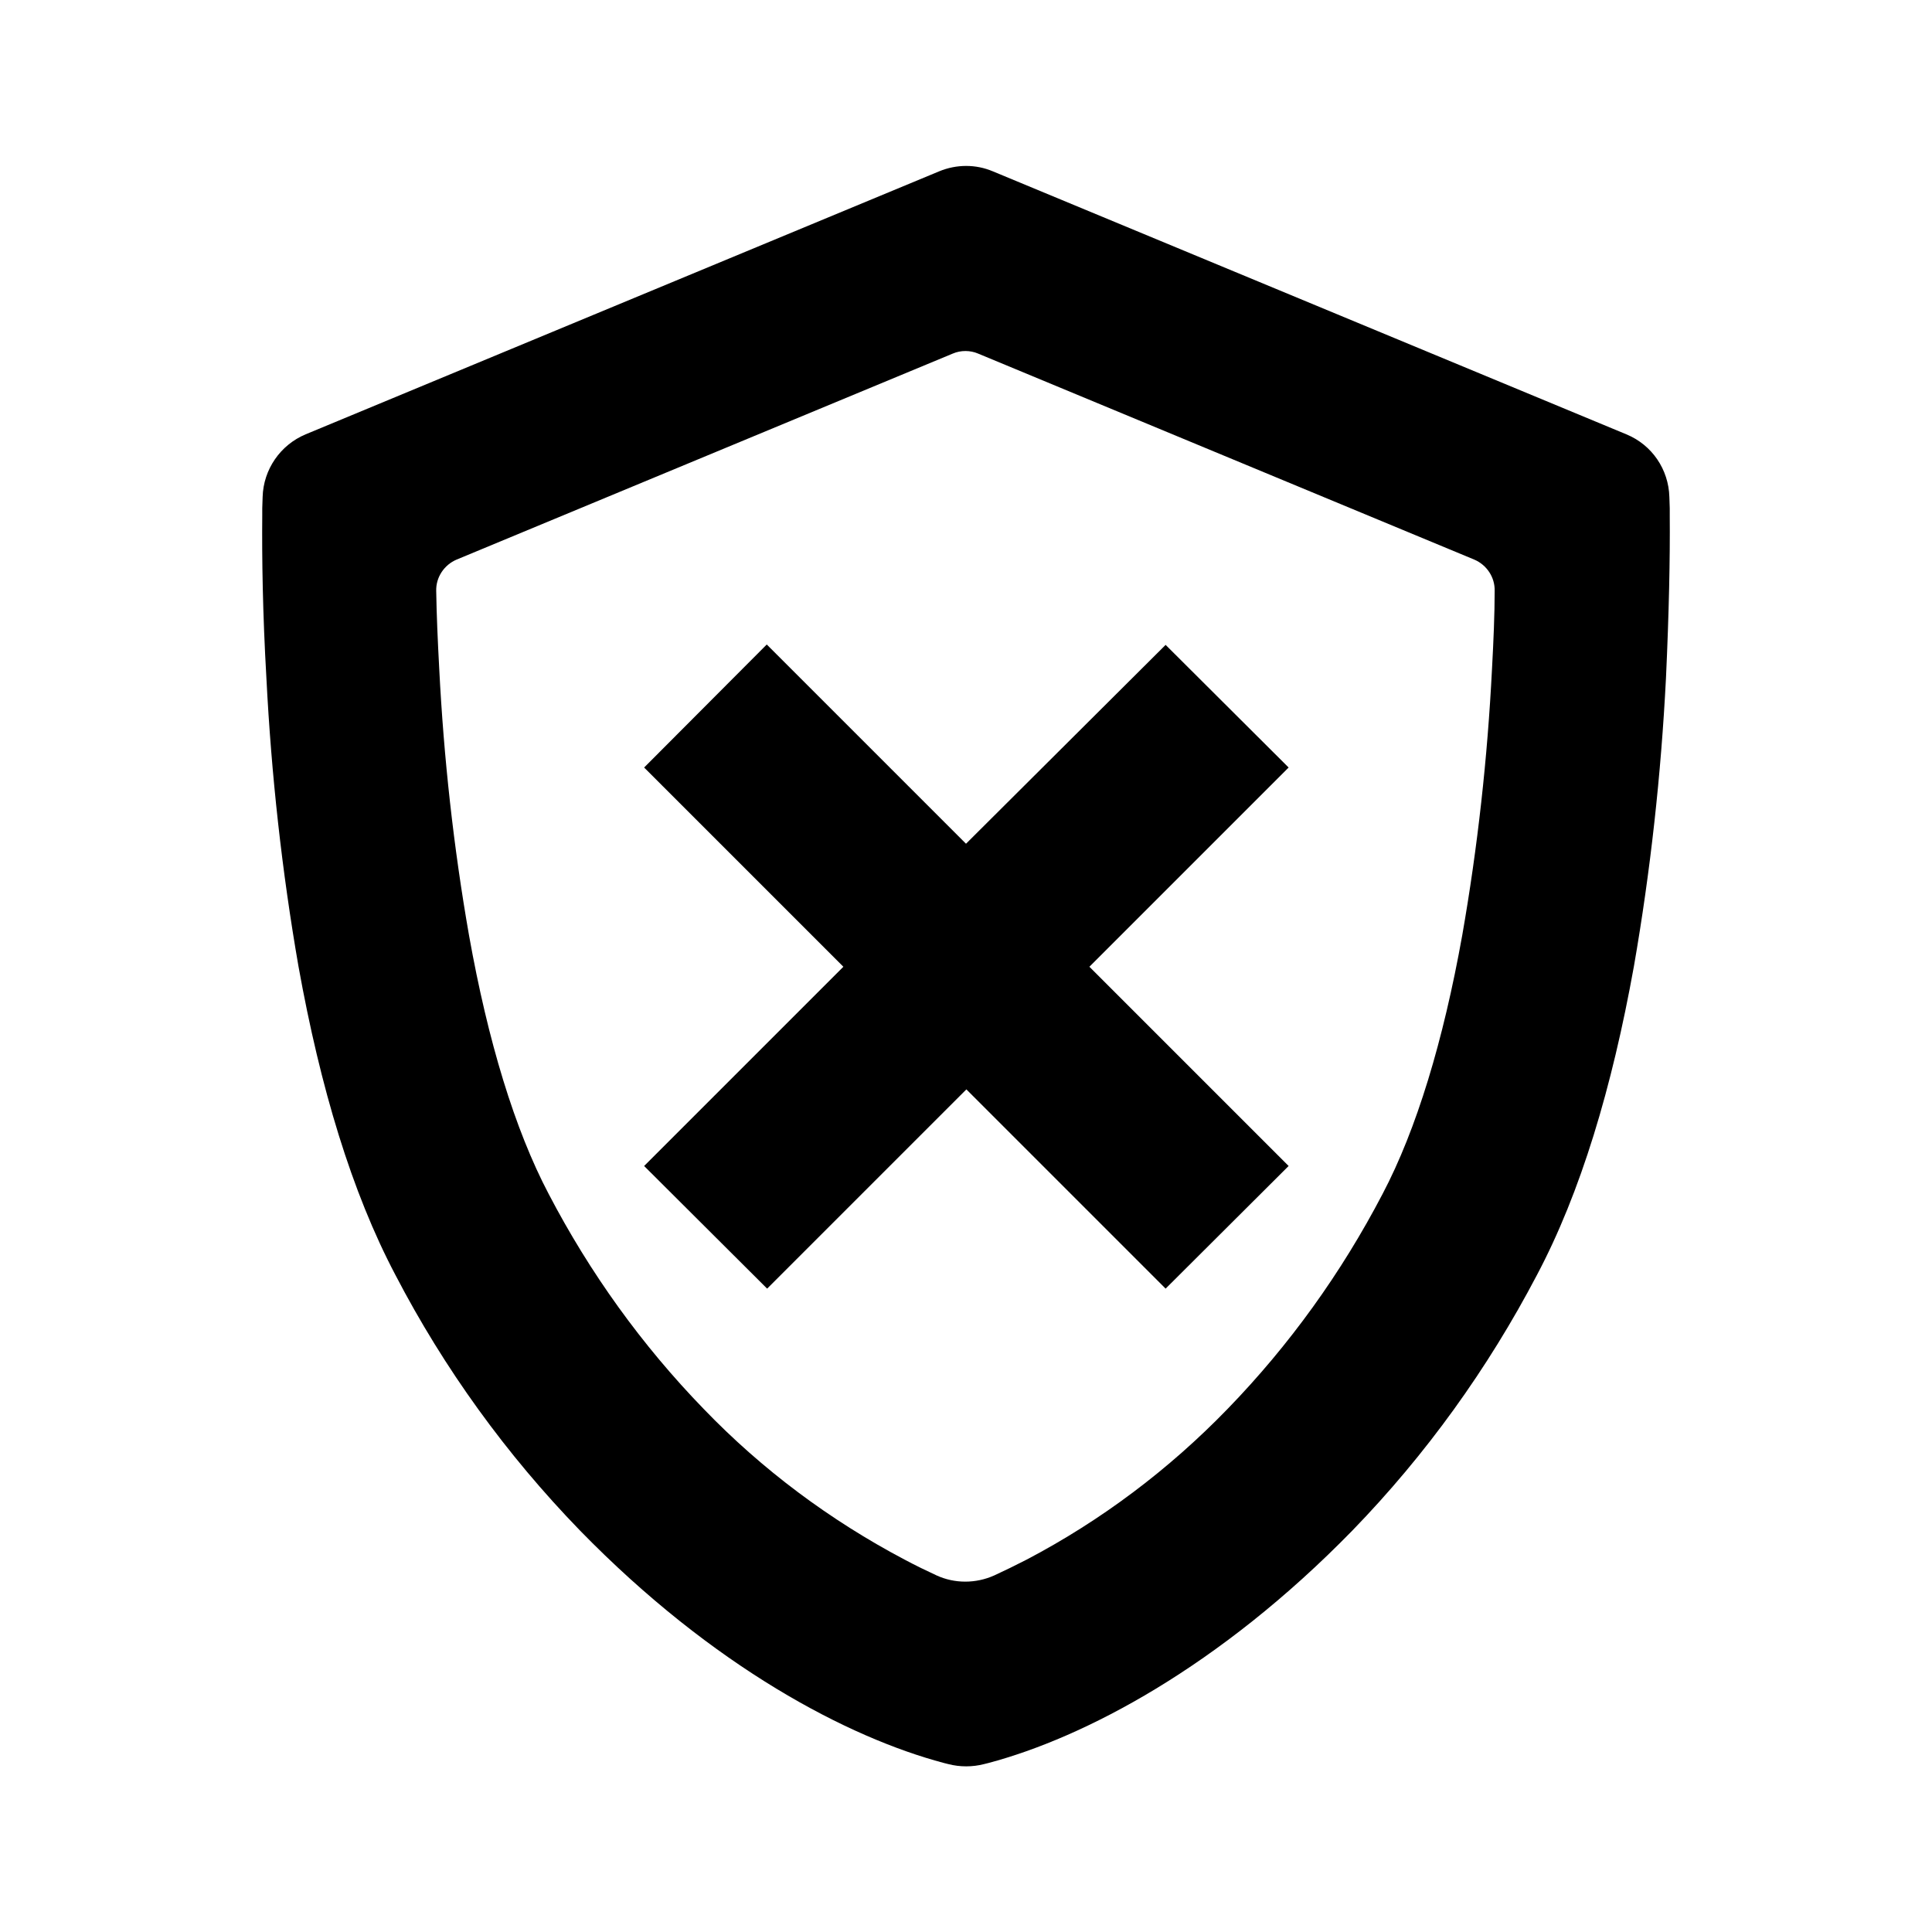 <svg xmlns="http://www.w3.org/2000/svg" viewBox="0 0 512 512"><path d="M442.5 136.6v-1.9l-.1-3c-.2-7.3-4.6-13.8-11.4-16.6L263.1 45.4c-4.5-1.9-9.6-1.9-14.2 0L81 115.1c-6.7 2.8-11.2 9.3-11.4 16.6l-.1 3v1.9c-.1 11.1.1 25.8 1.1 43.1 1.3 25.6 4.1 51.1 8.5 76.4 5.8 32.2 14.1 59.8 25.7 81.8 12.9 24.8 29.4 47.6 48.9 67.7 35.4 36.3 71.2 54.9 96.4 61.6l1.2.3c3.1.8 6.4.8 9.5 0l1.2-.3c25.2-6.7 61-25.3 96.4-61.6 19.5-20.1 35.9-42.9 48.9-67.7 11.6-21.9 19.9-49.6 25.7-81.8 4.4-25.3 7.2-50.8 8.5-76.4.8-17.3 1.1-32 1-43.1zm-47.1 40.6c-1.2 23.7-3.8 47.3-7.9 70.7-5 27.9-12.1 51.4-21.1 68.5-10.9 20.9-24.7 40.1-41.1 57-15.5 16-33.4 29.5-53.2 39.9-3.1 1.6-6 3-8.6 4.2-4.9 2.2-10.5 2.2-15.3 0-2.6-1.2-5.5-2.6-8.5-4.2-19.7-10.4-37.7-23.8-53.2-39.9-16.4-16.9-30.2-36.1-41.1-57-9-17.1-16.1-40.5-21.1-68.5-4.1-23.4-6.7-47-7.9-70.7-.4-7.4-.7-14.3-.8-20.6-.1-3.6 2.1-6.9 5.4-8.3l131.5-54.6c2.1-.9 4.6-.9 6.7 0l131.5 54.6c3.3 1.4 5.5 4.7 5.4 8.3 0 6.2-.3 13.2-.7 20.6zm-224.7 26.2l52.8 52.8-52.8 52.8 32.6 32.5 52.8-52.8 52.8 52.8 32.6-32.5-52.8-52.8 52.8-52.8-32.6-32.5-52.9 52.7-52.8-52.8-32.5 32.6z"/></svg>